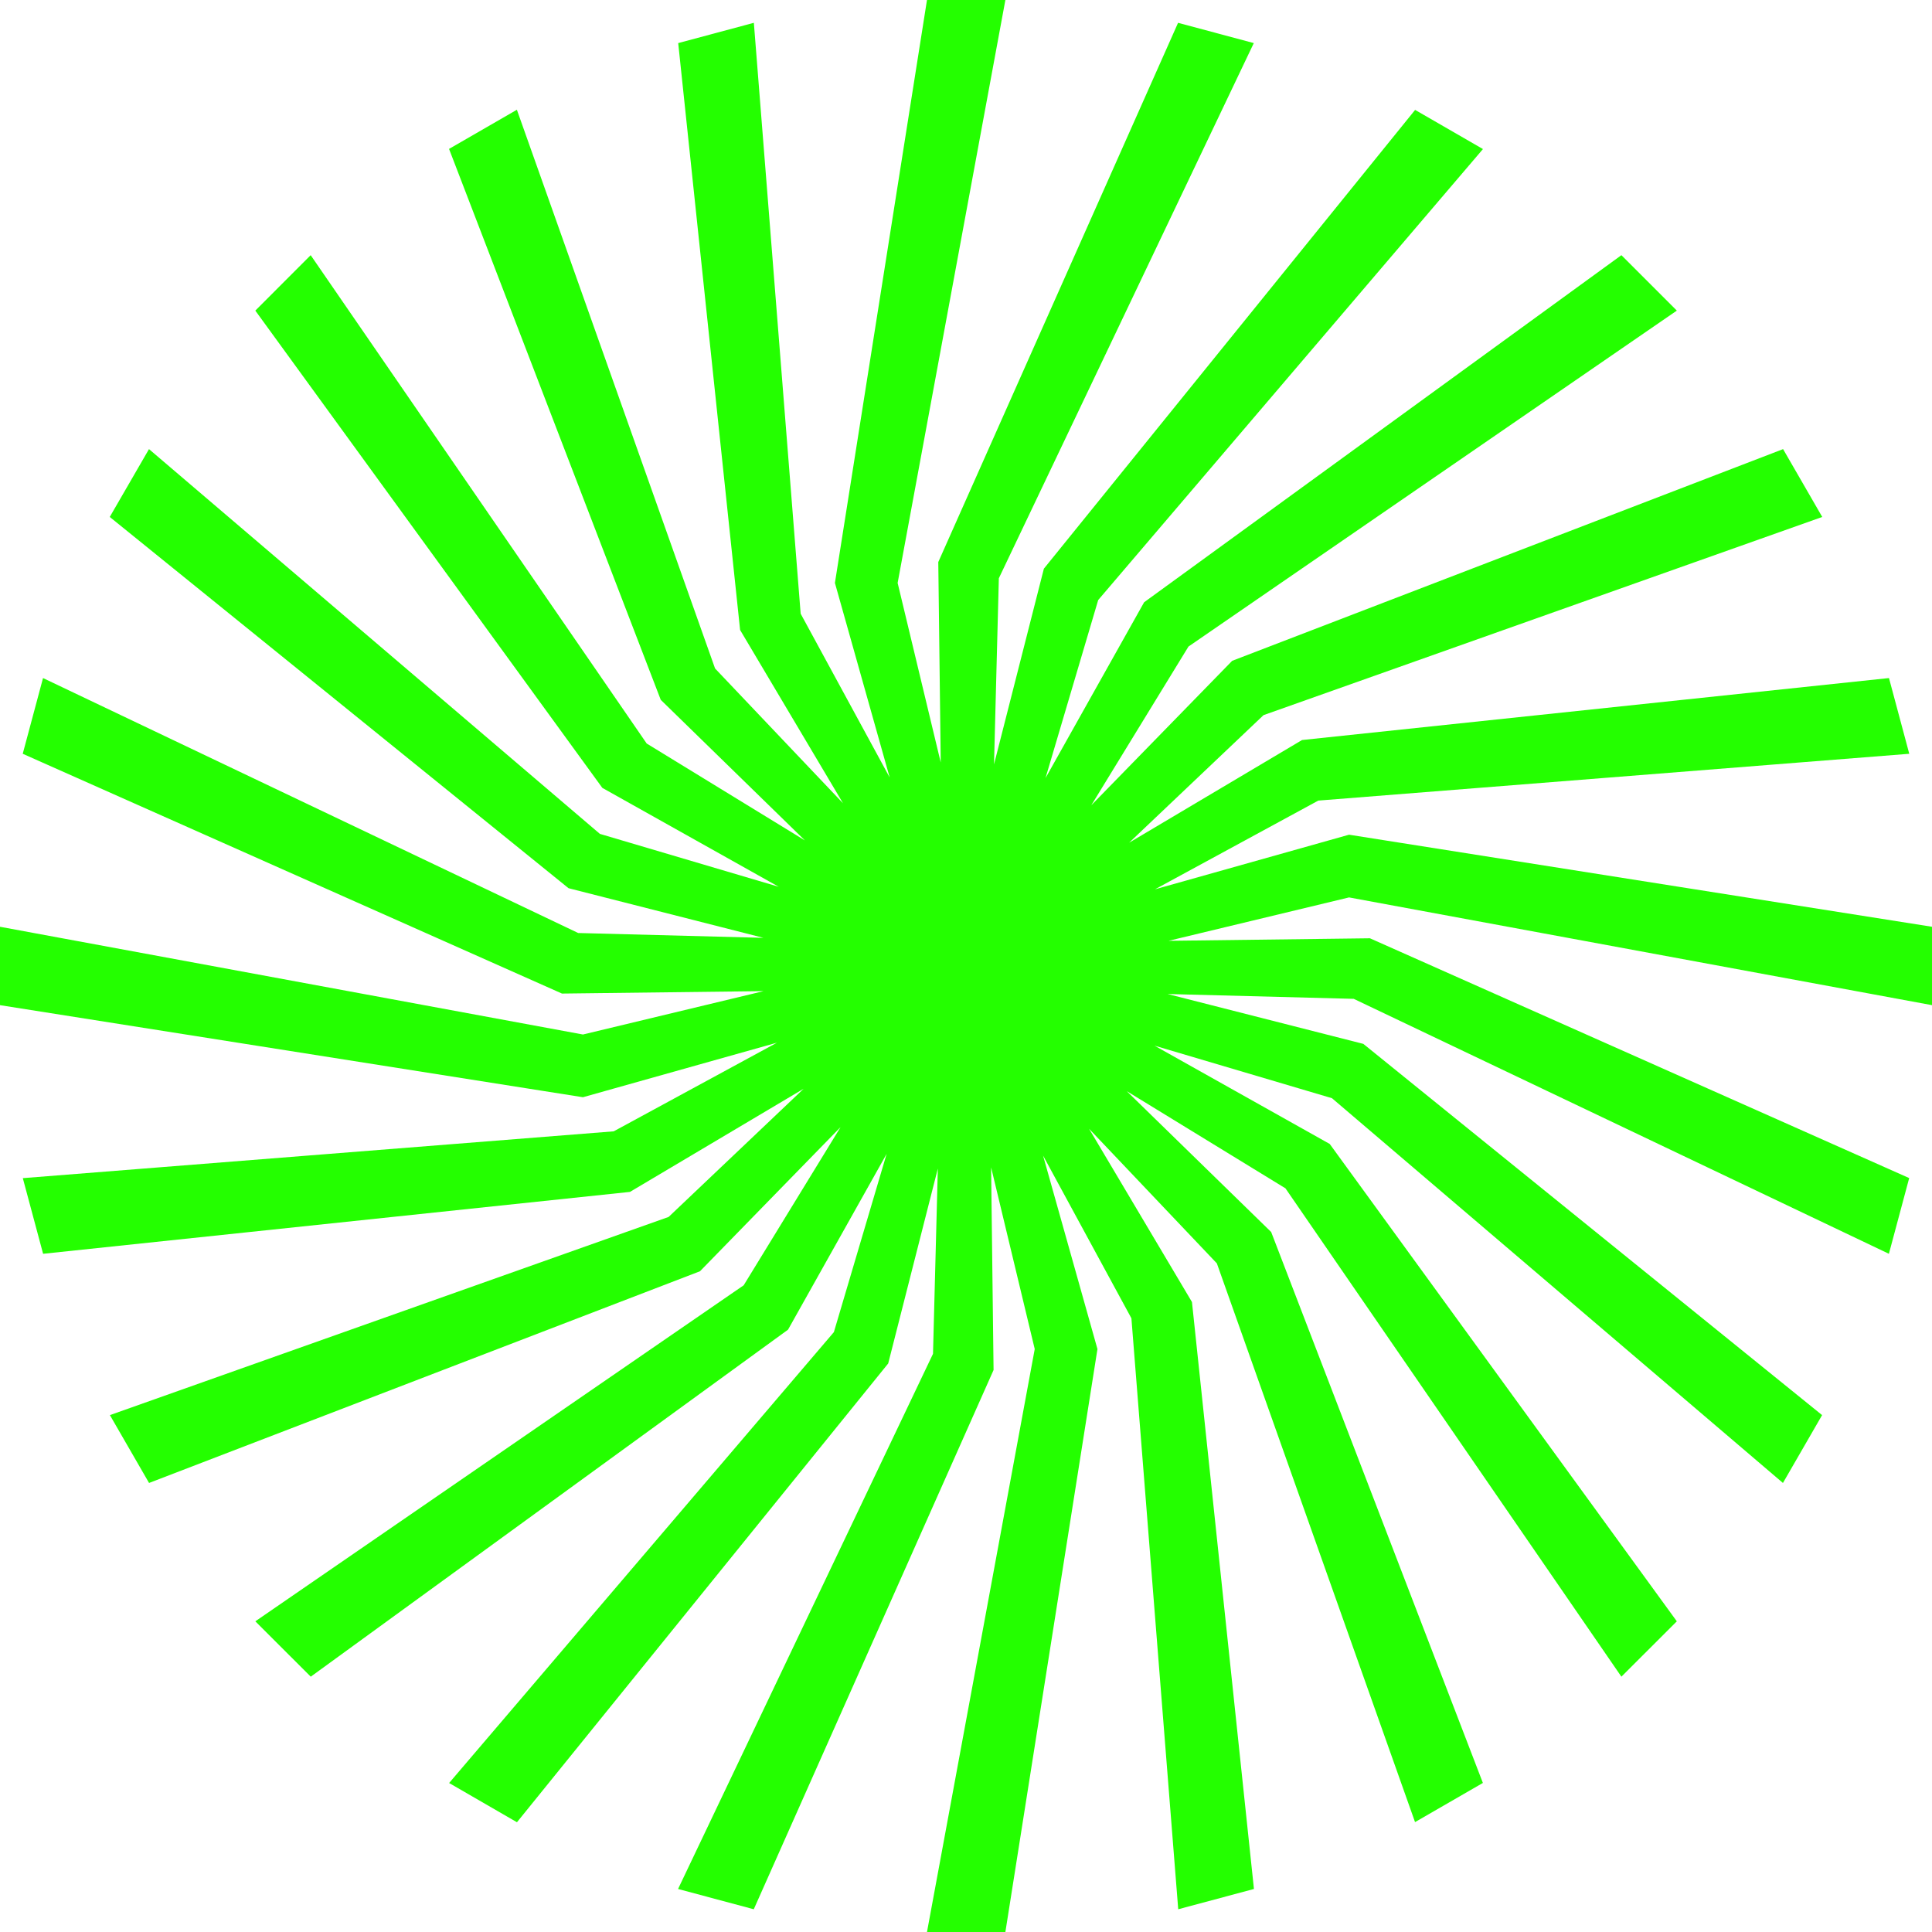 <svg width="26" height="26" viewBox="0 0 26 26" fill="none" xmlns="http://www.w3.org/2000/svg">
<path fill-rule="evenodd" clip-rule="evenodd" d="M13.53 26H12.475L13.925 18.155L13.338 15.71L13.371 18.437L10.144 25.694L9.125 25.421L12.556 18.219L12.621 15.726L11.953 18.349L6.957 24.523L6.044 23.995L11.222 17.927L11.932 15.528L10.605 17.894L4.182 22.564L3.436 21.819L10.008 17.297L11.312 15.168L9.42 17.108L2.006 19.957L1.479 19.044L8.998 16.377L10.815 14.652L8.478 16.04L0.58 16.873L0.307 15.855L8.259 15.225L10.456 14.032L7.845 14.766L0 13.527V12.472L7.845 13.922L10.277 13.338L7.563 13.371L0.306 10.144L0.579 9.125L7.781 12.556L10.274 12.621L7.651 11.953L1.477 6.957L2.005 6.044L8.073 11.222L10.48 11.934L8.106 10.603L3.436 4.18L4.181 3.434L8.703 10.006L10.832 11.31L8.892 9.418L6.043 2.004L6.956 1.477L9.623 8.996L11.345 10.81L9.96 8.478L9.127 0.58L10.145 0.307L10.775 8.259L11.973 10.463L11.236 7.845L12.475 0H13.53L12.08 7.845L12.66 10.261L12.627 7.564L15.854 0.307L16.873 0.58L13.442 7.782L13.377 10.287L14.048 7.653L19.044 1.479L19.957 2.006L14.779 8.075L14.07 10.471L15.397 8.105L21.82 3.434L22.566 4.18L15.994 8.701L14.686 10.837L16.582 8.893L23.996 6.044L24.523 6.957L17.004 9.624L15.195 11.341L17.522 9.959L25.421 9.125L25.694 10.144L17.741 10.774L15.543 11.968L18.155 11.233L26 12.472V13.527L18.155 12.077L15.726 12.661L18.436 12.627L25.693 15.854L25.42 16.873L18.218 13.442L15.713 13.377L18.347 14.048L24.521 19.044L23.994 19.957L17.925 14.779L15.537 14.072L17.895 15.395L22.566 21.819L21.82 22.564L17.299 15.992L15.163 14.684L17.107 16.58L19.956 23.994L19.043 24.521L16.376 17.002L14.656 15.19L16.041 17.522L16.875 25.421L15.856 25.694L15.226 17.741L14.037 15.551L14.769 18.155L13.53 26Z" fill="#24FF00"/>
</svg>
